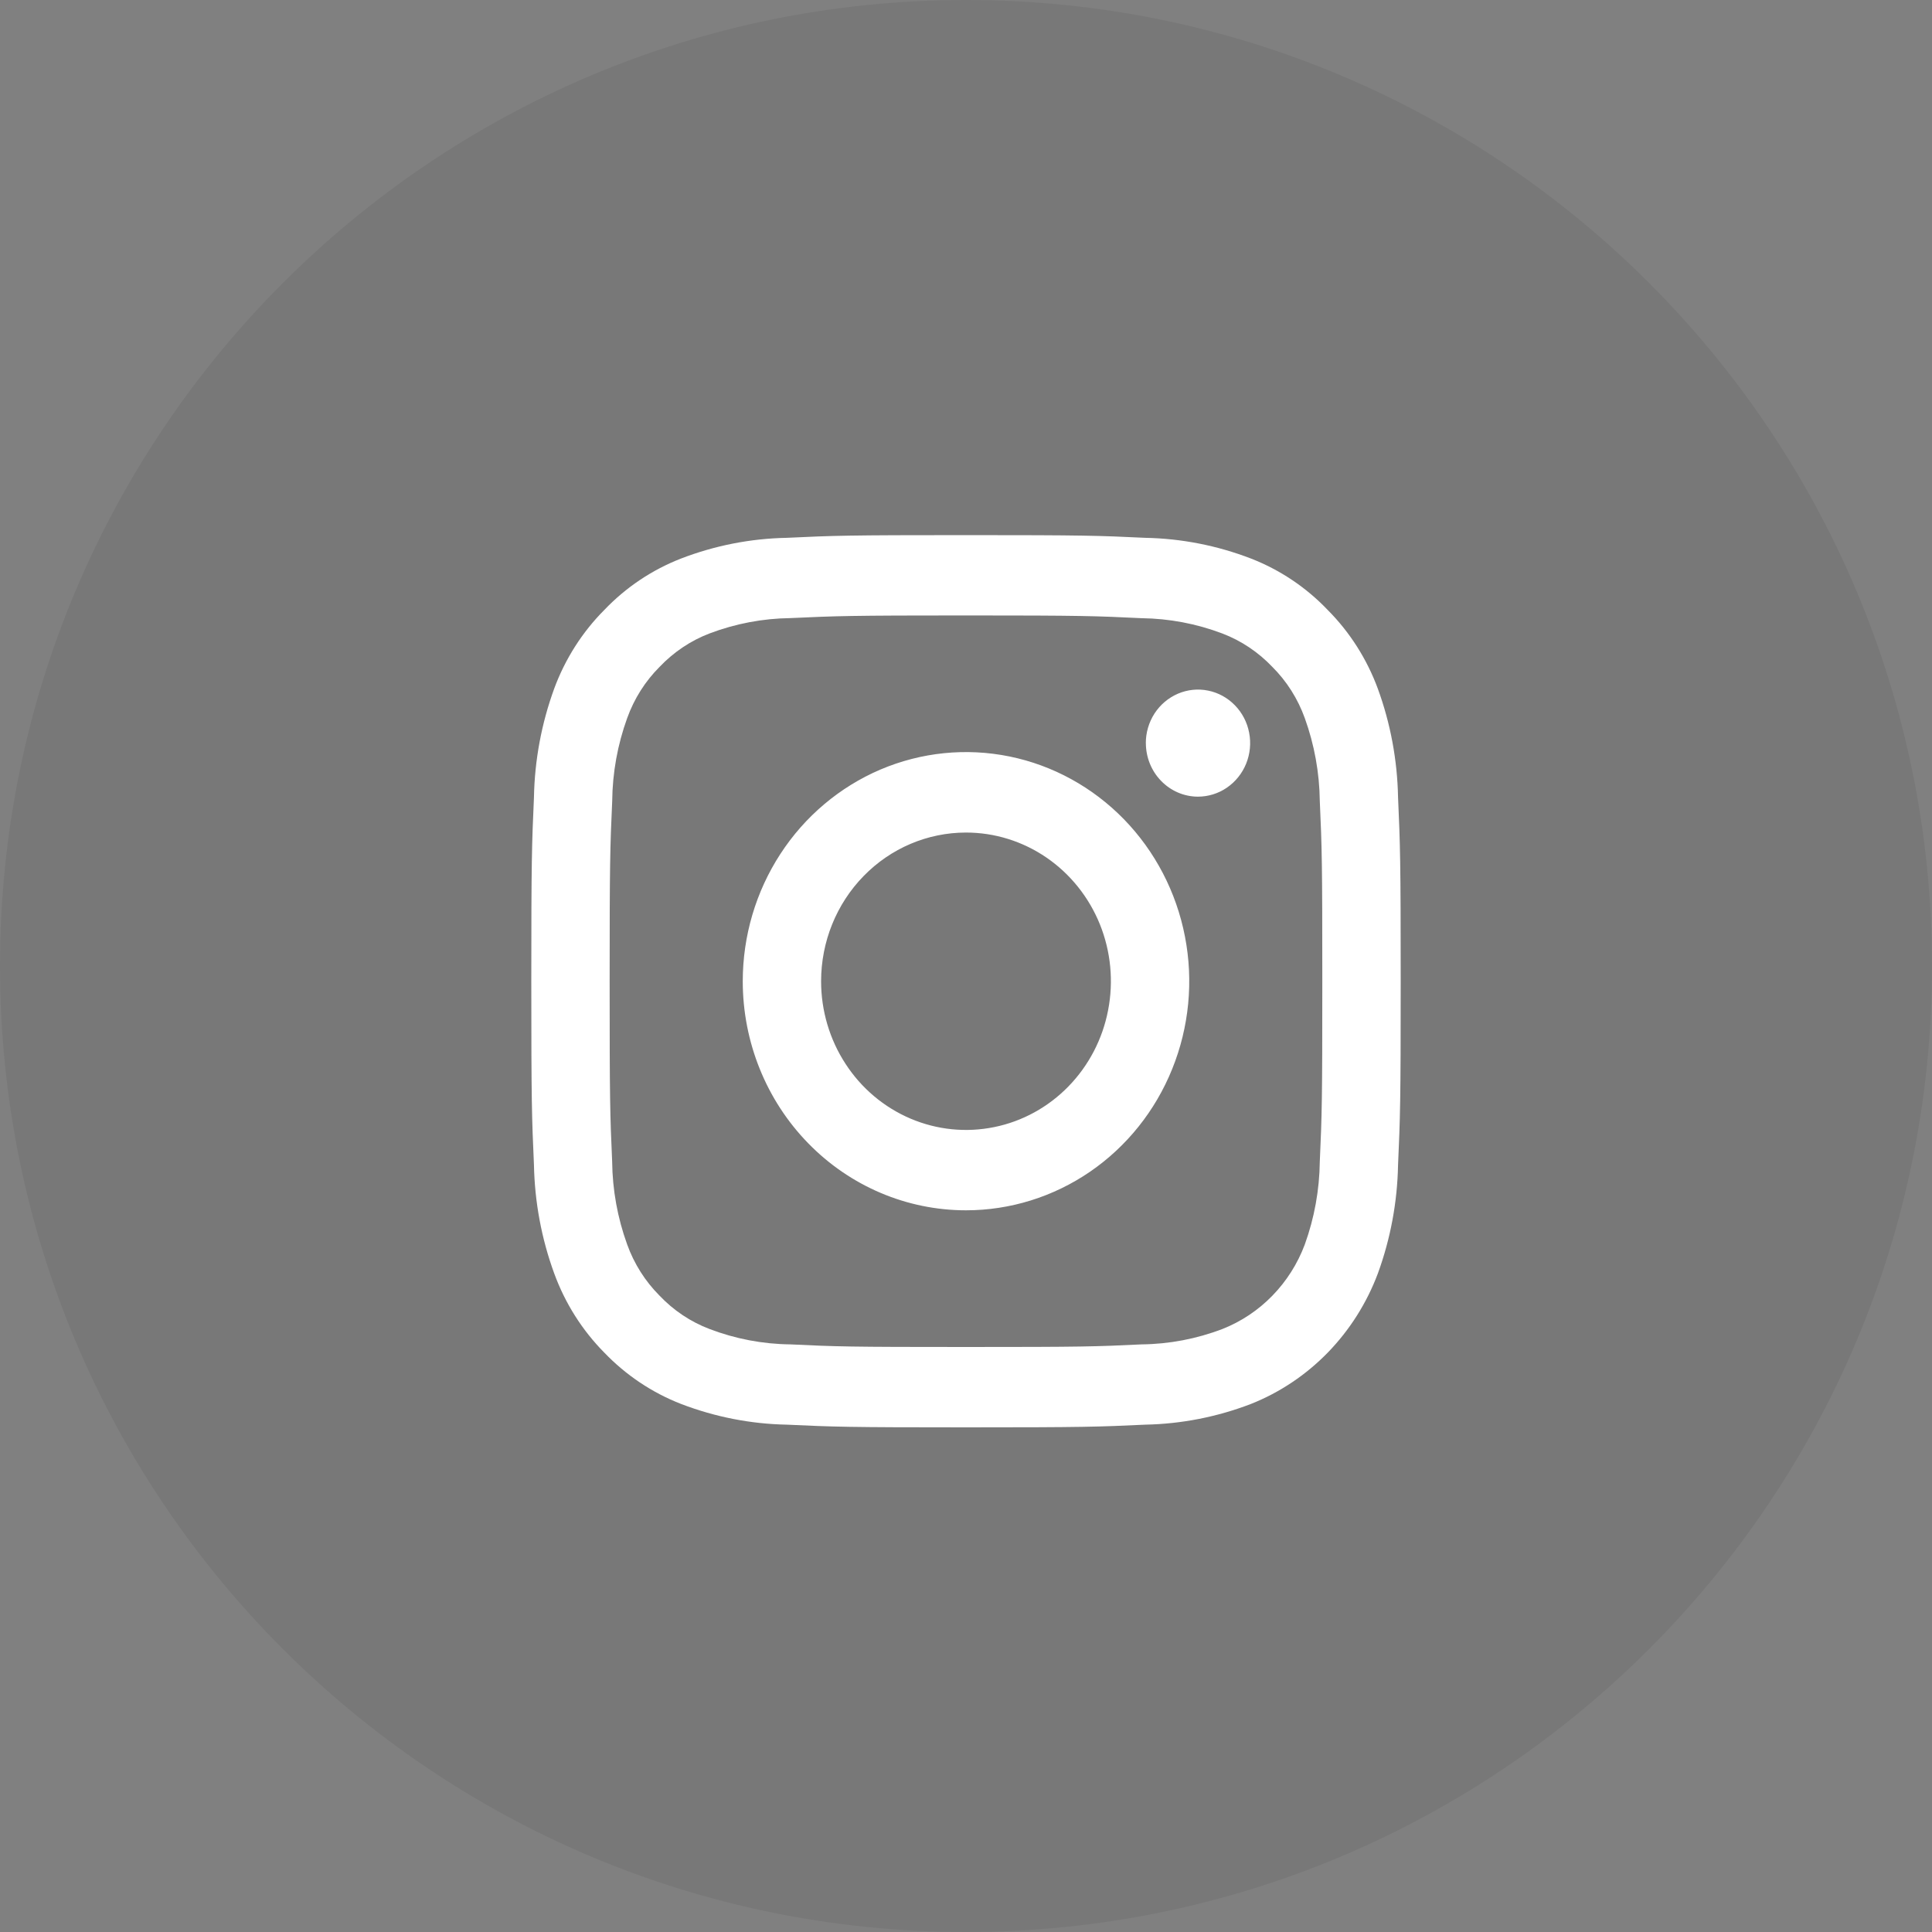 <svg width="40" height="40" viewBox="0 0 40 40" fill="none" xmlns="http://www.w3.org/2000/svg">
<rect x="0" y="0" width="40" height="40" fill="#808080" stroke="none"/>
<path d="M40 20C40 8.954 31.046 0 20 0C8.954 0 0 8.954 0 20C0 31.046 8.954 40 20 40C31.046 40 40 31.046 40 20Z" fill="black" fill-opacity="0.06"/>
<path d="M16.29 29.496C15.542 29.482 14.801 29.336 14.1 29.067C13.501 28.834 12.959 28.471 12.51 28.003C12.052 27.54 11.698 26.979 11.473 26.361C11.211 25.643 11.07 24.885 11.055 24.119C11.011 23.139 11 22.824 11 20.316C11 17.807 11.011 17.493 11.055 16.507C11.069 15.739 11.211 14.98 11.473 14.26C11.699 13.646 12.053 13.089 12.51 12.63C12.958 12.16 13.501 11.797 14.1 11.564C14.801 11.294 15.541 11.149 16.29 11.135C17.249 11.089 17.555 11.079 20 11.079C22.445 11.079 22.75 11.089 23.71 11.135C24.459 11.149 25.199 11.294 25.9 11.564C26.499 11.797 27.042 12.16 27.49 12.63C27.947 13.089 28.301 13.646 28.527 14.26C28.789 14.978 28.93 15.736 28.945 16.502C28.989 17.492 29 17.807 29 20.316C29 22.824 28.989 23.139 28.945 24.124C28.93 24.89 28.789 25.648 28.527 26.366C28.297 26.979 27.944 27.536 27.492 28.002C27.039 28.467 26.497 28.83 25.9 29.067C25.2 29.336 24.461 29.481 23.714 29.496C22.751 29.541 22.445 29.552 20 29.552C17.555 29.552 17.249 29.541 16.29 29.496ZM16.364 12.797C15.793 12.804 15.228 12.911 14.692 13.114C14.301 13.263 13.948 13.5 13.657 13.806C13.358 14.104 13.129 14.467 12.985 14.868C12.786 15.417 12.681 15.997 12.675 16.583C12.631 17.557 12.622 17.852 12.622 20.316C12.622 22.779 12.63 23.076 12.674 24.048C12.68 24.634 12.785 25.214 12.984 25.763C13.128 26.165 13.358 26.527 13.656 26.826C13.947 27.132 14.3 27.368 14.691 27.516C15.226 27.72 15.792 27.828 16.363 27.834C17.312 27.88 17.596 27.888 20 27.888C22.404 27.888 22.687 27.88 23.636 27.834C24.207 27.828 24.773 27.72 25.308 27.516C25.696 27.363 26.049 27.128 26.343 26.826C26.637 26.524 26.866 26.163 27.015 25.764C27.213 25.215 27.318 24.635 27.325 24.049C27.369 23.076 27.377 22.783 27.377 20.317C27.377 17.851 27.369 17.559 27.325 16.585C27.318 15.999 27.213 15.419 27.015 14.87C26.871 14.469 26.642 14.106 26.343 13.808C26.052 13.502 25.699 13.265 25.308 13.116C24.772 12.913 24.207 12.806 23.636 12.799C22.688 12.753 22.4 12.742 20 12.742C17.6 12.742 17.312 12.753 16.364 12.797ZM15.378 20.316C15.378 19.378 15.649 18.46 16.157 17.68C16.664 16.9 17.386 16.292 18.23 15.932C19.075 15.573 20.004 15.479 20.901 15.662C21.798 15.845 22.621 16.297 23.268 16.96C23.914 17.623 24.355 18.469 24.533 19.389C24.712 20.309 24.62 21.263 24.27 22.13C23.921 22.997 23.328 23.738 22.568 24.259C21.808 24.78 20.914 25.058 20 25.058C18.774 25.058 17.599 24.559 16.732 23.669C15.865 22.78 15.378 21.574 15.378 20.316ZM17 20.316C17 20.925 17.176 21.52 17.506 22.026C17.835 22.533 18.304 22.927 18.852 23.16C19.4 23.393 20.003 23.454 20.585 23.335C21.167 23.217 21.702 22.923 22.121 22.493C22.541 22.062 22.827 21.514 22.942 20.916C23.058 20.319 22.999 19.7 22.772 19.137C22.545 18.575 22.16 18.094 21.667 17.756C21.173 17.417 20.593 17.237 20 17.237C19.204 17.237 18.441 17.561 17.879 18.139C17.316 18.716 17 19.499 17 20.316ZM23.723 15.389C23.722 15.17 23.785 14.955 23.903 14.772C24.022 14.589 24.19 14.447 24.388 14.362C24.585 14.278 24.802 14.255 25.012 14.298C25.222 14.34 25.415 14.446 25.566 14.601C25.718 14.756 25.821 14.954 25.862 15.169C25.904 15.385 25.882 15.608 25.8 15.811C25.718 16.013 25.579 16.186 25.401 16.308C25.223 16.43 25.014 16.494 24.8 16.494C24.514 16.493 24.24 16.375 24.039 16.167C23.837 15.959 23.724 15.678 23.724 15.384L23.723 15.389Z" fill="white"/>
</svg>
